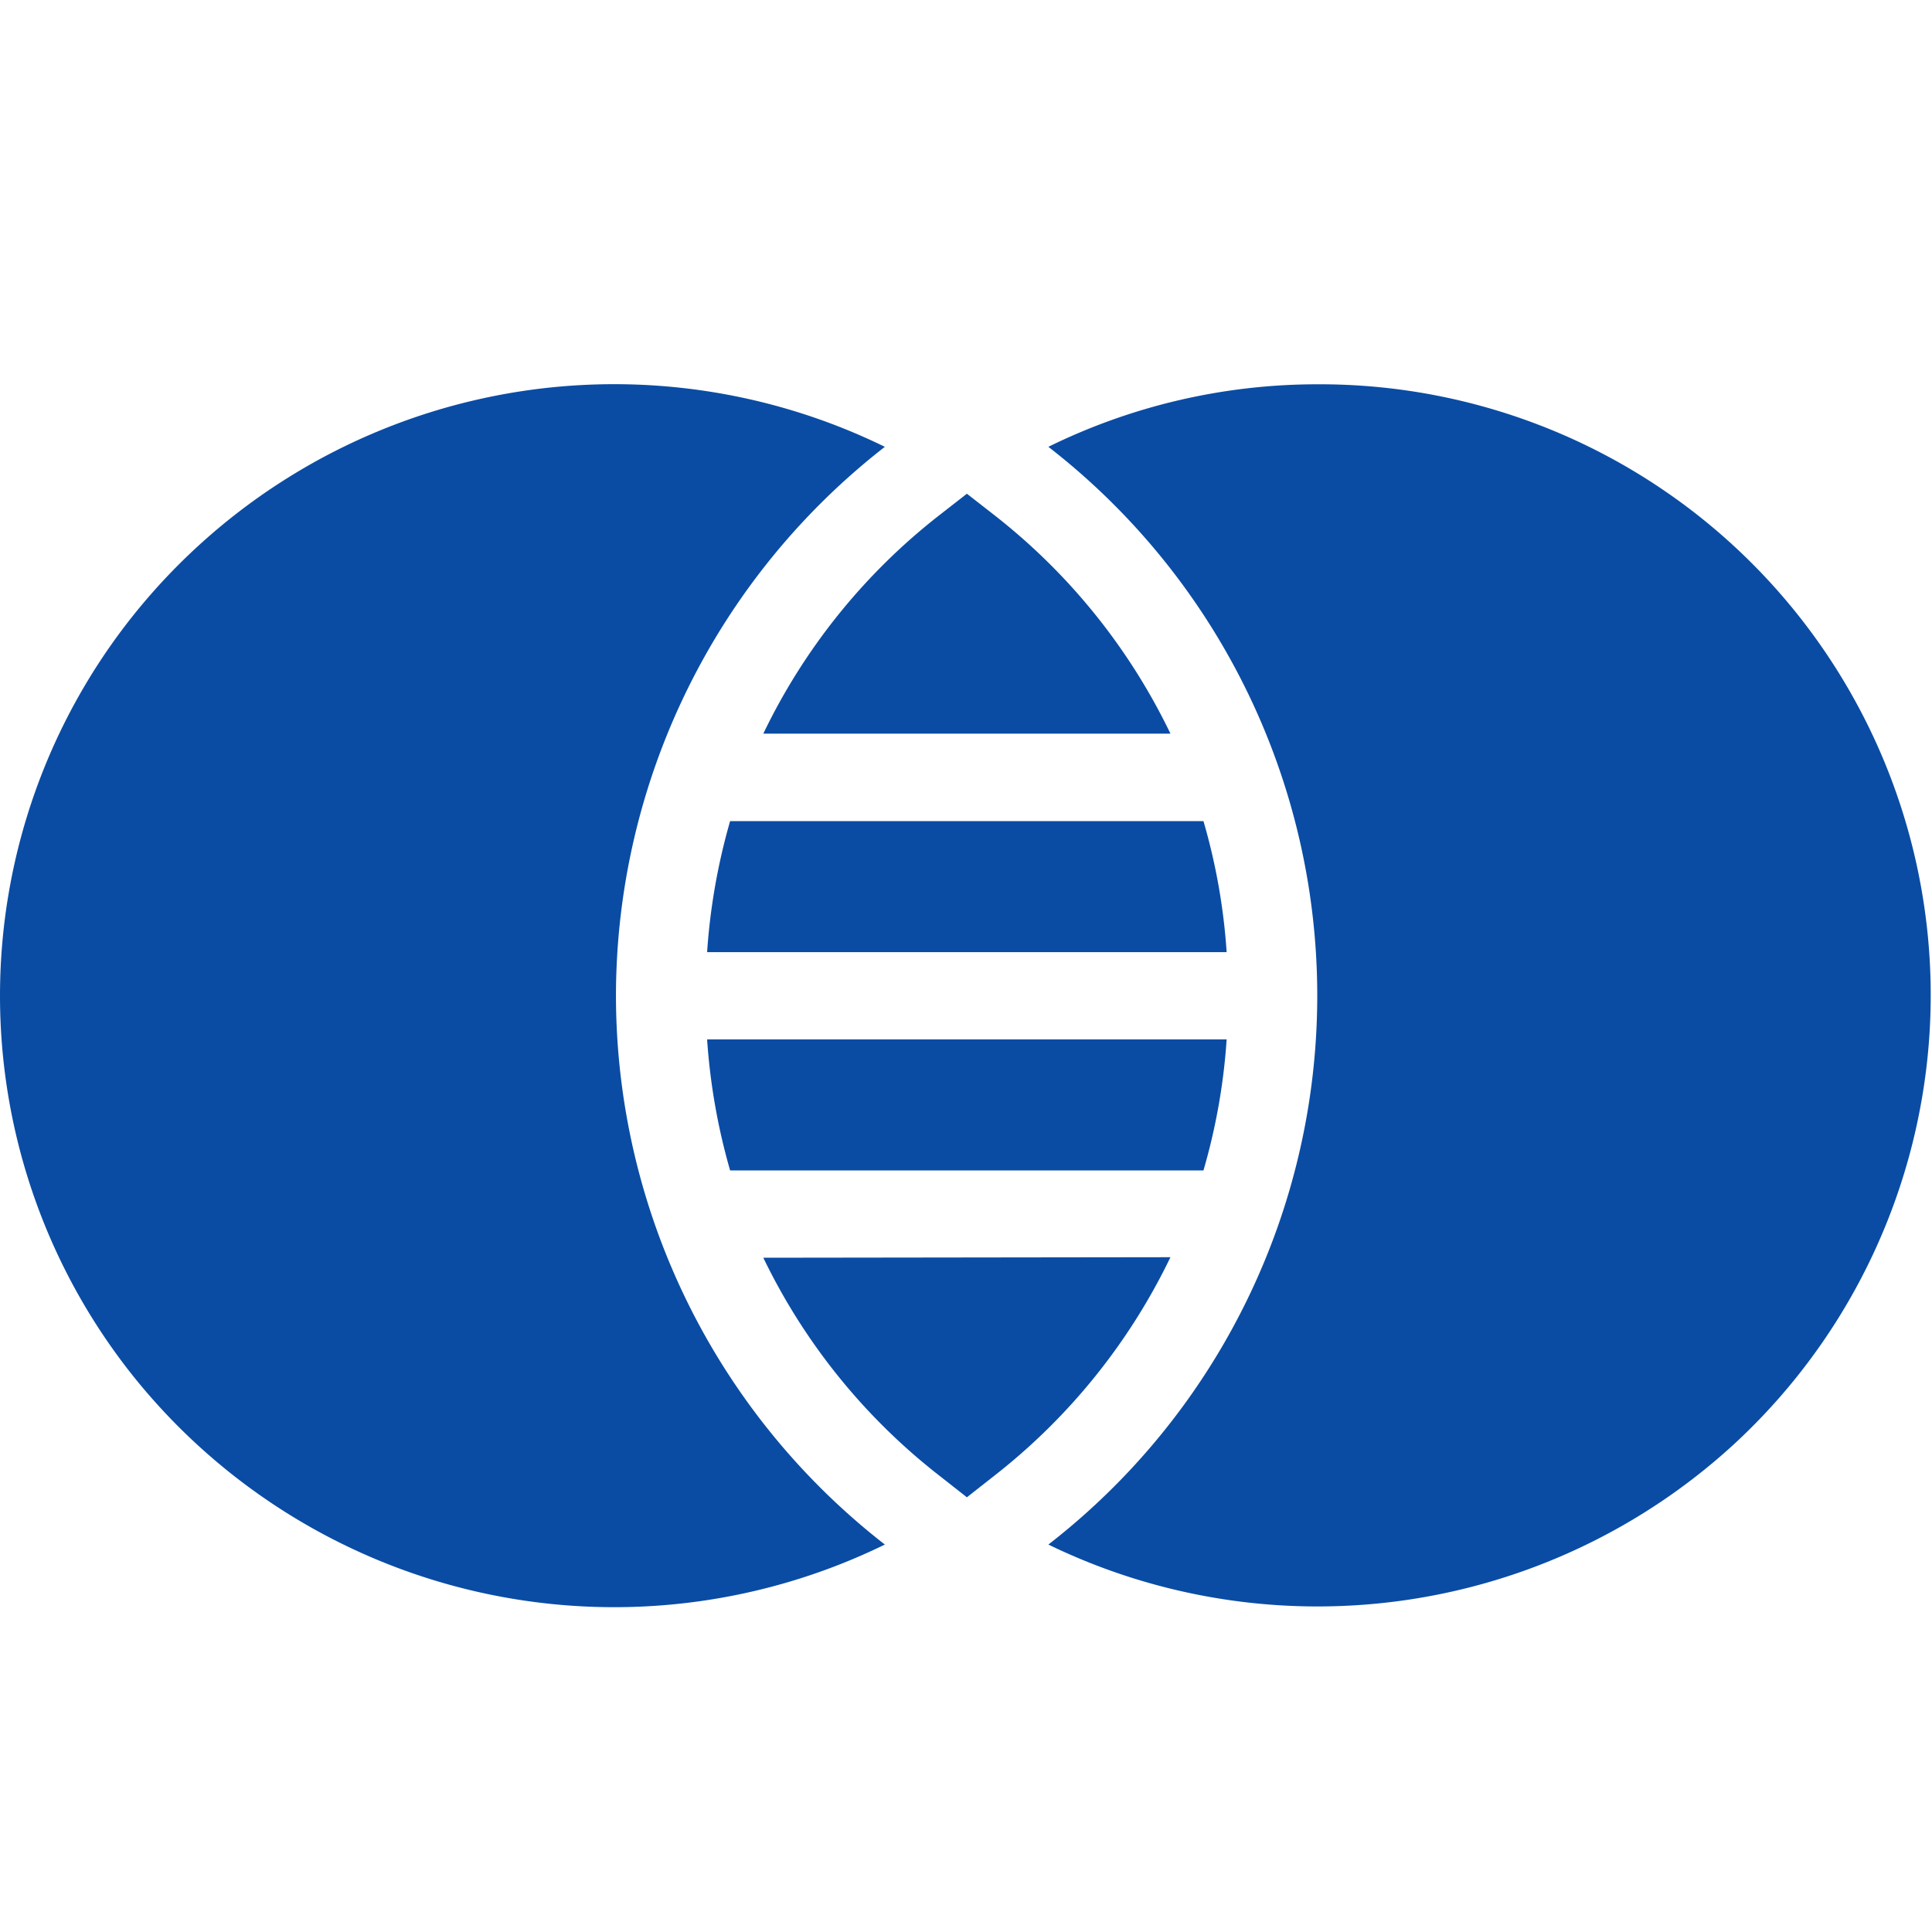<svg id="Layer_1" data-name="Layer 1" xmlns="http://www.w3.org/2000/svg" viewBox="0 0 110 110"><defs><style>.cls-1{fill:#0a4ca4;}</style></defs><title>Hybrid</title><g id="merge"><g id="Group"><path id="Path" class="cls-1" d="M43.46,71.61A35,35,0,0,0,53.46,84l1.59,1.25L56.64,84a35.09,35.09,0,0,0,10-12.42Z"/><path id="Path-2" data-name="Path" class="cls-1" d="M75,21.88a34.71,34.71,0,0,0-15.31,3.56,39.55,39.55,0,0,1,0,62.5,35.06,35.06,0,0,0,39-5.68A34.78,34.78,0,0,0,75,21.88Z"/><path id="Path-3" data-name="Path" class="cls-1" d="M66.64,41.77a35.09,35.09,0,0,0-10-12.42l-1.59-1.24-1.59,1.24a35,35,0,0,0-10,12.42Z"/><path id="Path-4" data-name="Path" class="cls-1" d="M68.52,46.75H41.57a35.56,35.56,0,0,0-1.31,7.46H69.84a34.94,34.94,0,0,0-1.32-7.46Z"/><path id="Path-5" data-name="Path" class="cls-1" d="M41.57,66.64H68.52a34.94,34.94,0,0,0,1.32-7.46H40.26a35.56,35.56,0,0,0,1.31,7.46Z"/><path id="Path-6" data-name="Path" class="cls-1" d="M35.07,56.69A39.65,39.65,0,0,1,50.38,25.44a35.07,35.07,0,0,0-42.7,9.48,34.71,34.71,0,0,0,0,43.55,35.08,35.08,0,0,0,42.7,9.47A39.63,39.63,0,0,1,35.07,56.69Z"/></g></g></svg>